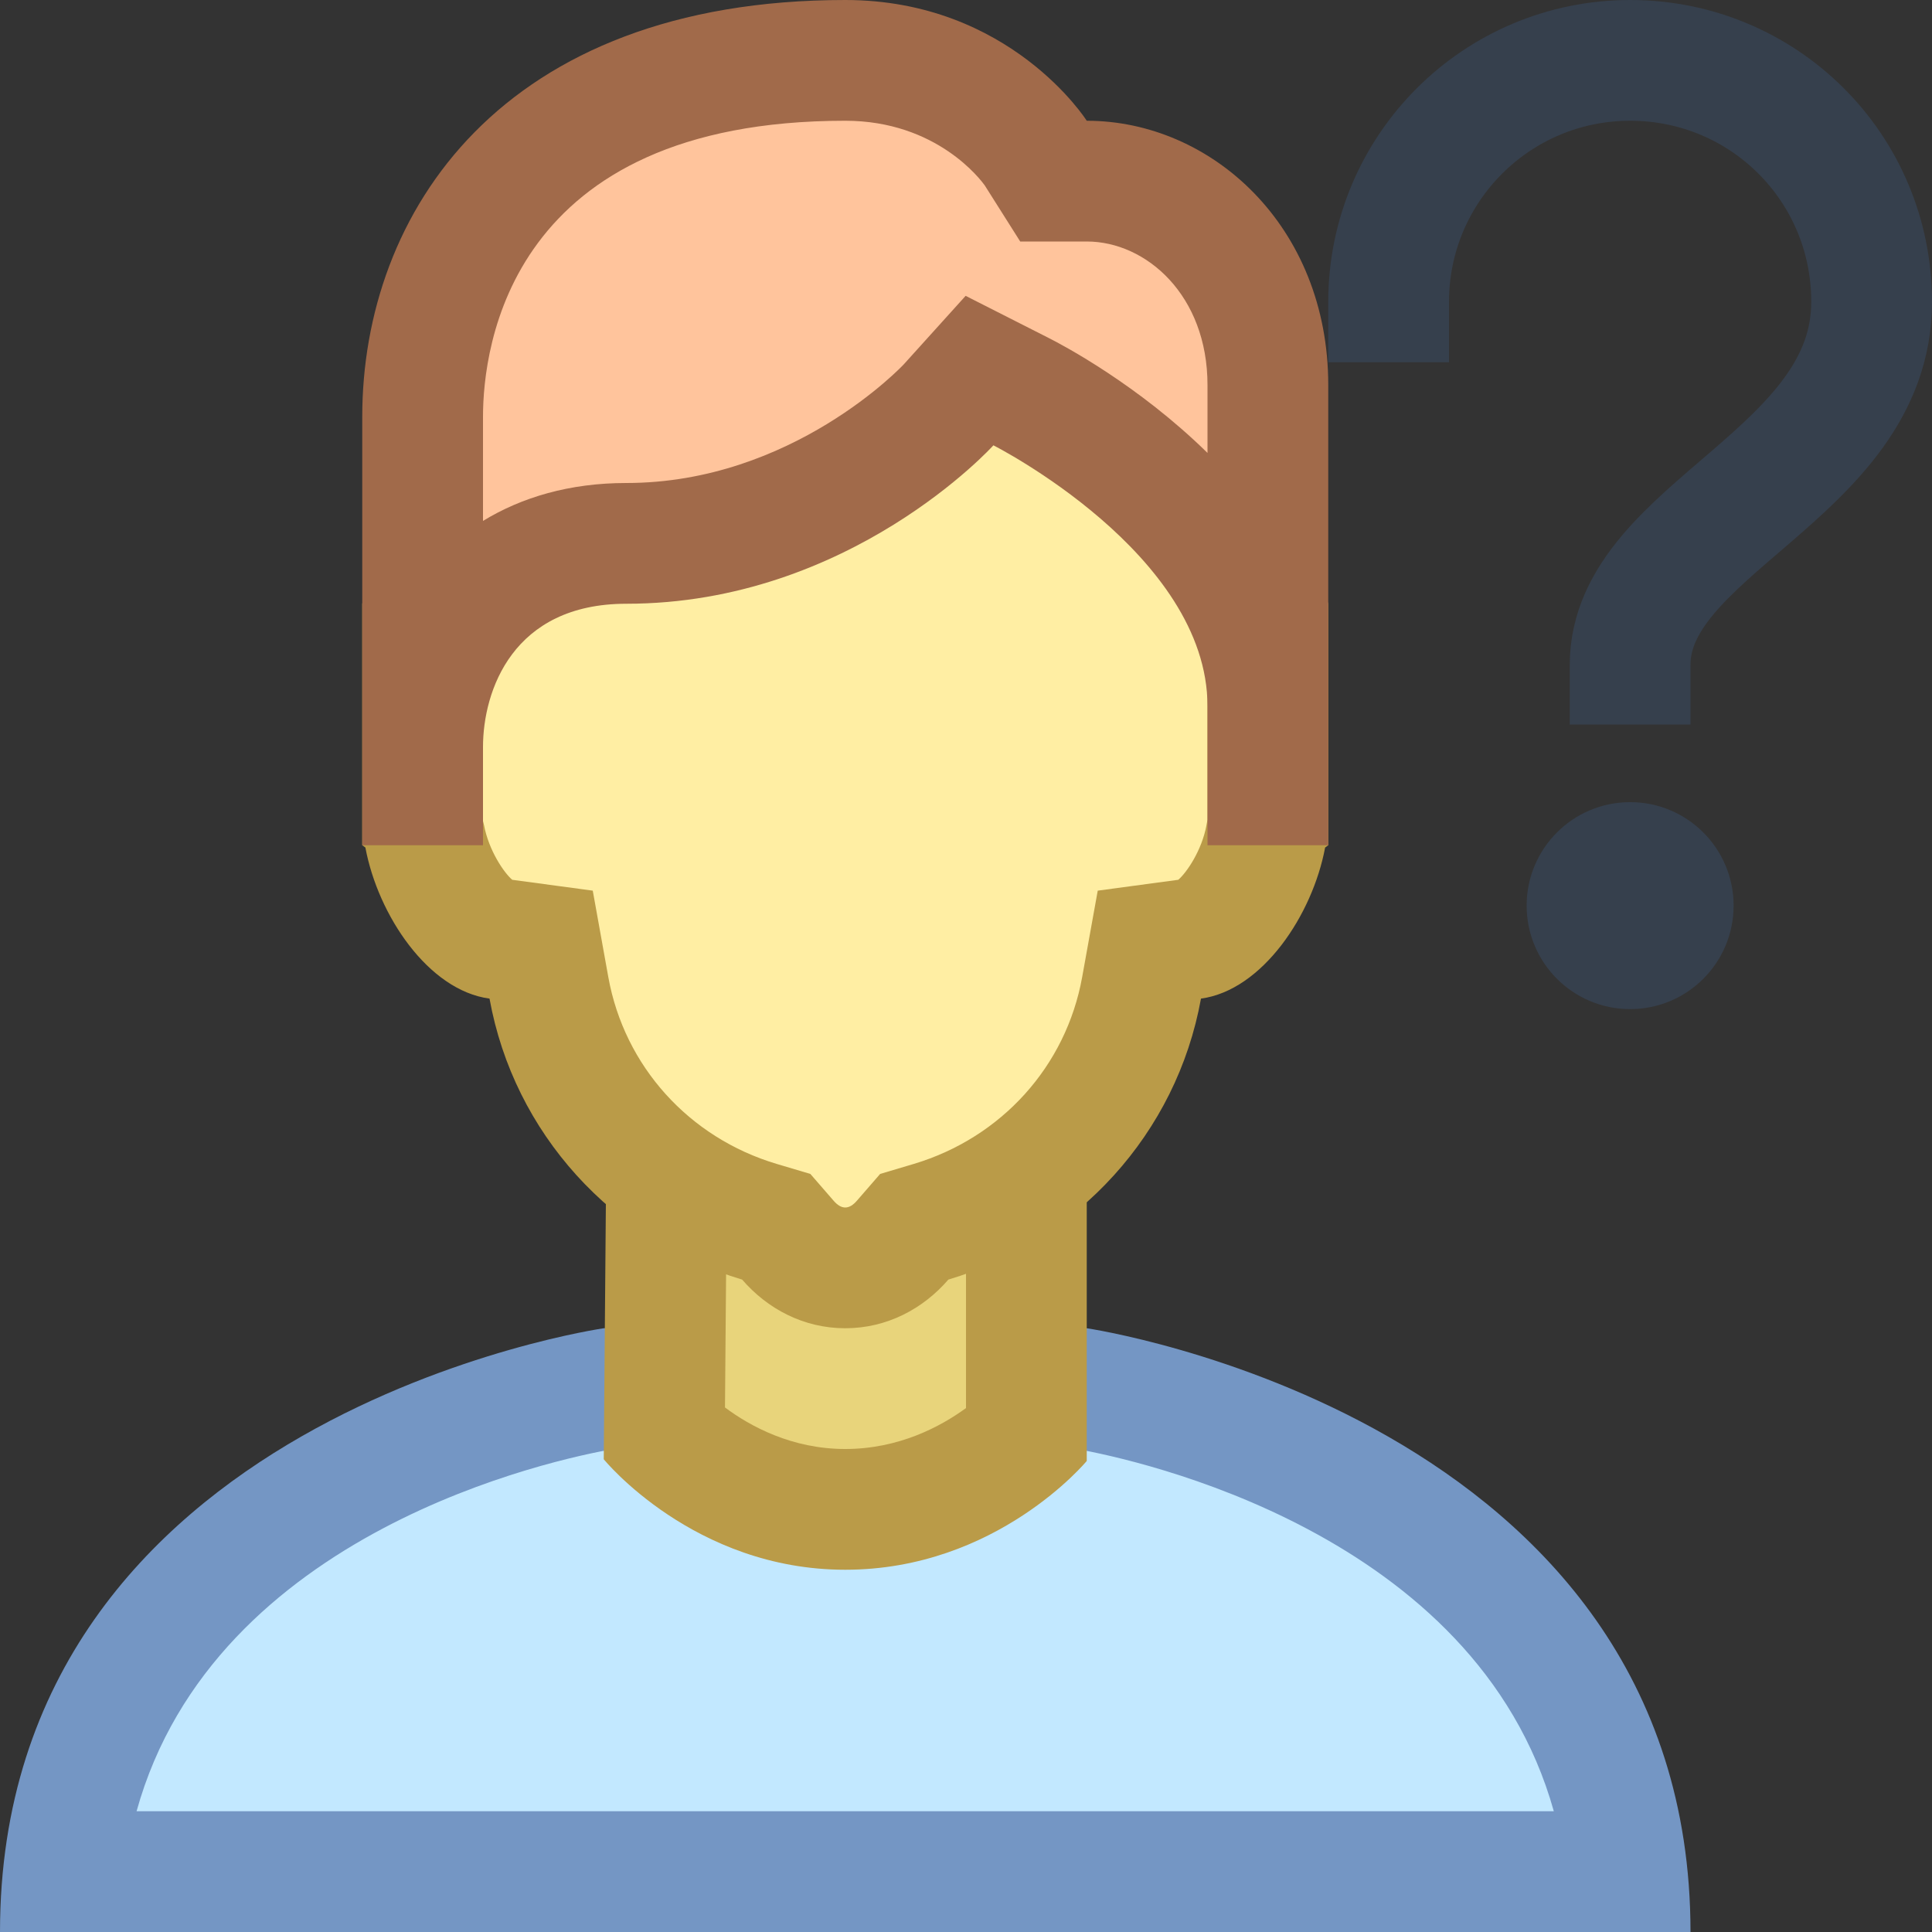 <?xml version="1.0" encoding="iso-8859-1"?><!-- Generator: Adobe Illustrator 19.2.1, SVG Export Plug-In . SVG Version: 6.00 Build 0)  --><svg xmlns="http://www.w3.org/2000/svg" xmlns:xlink="http://www.w3.org/1999/xlink" version="1.1" id="Layer_1" x="0px" y="0px" viewBox="0 0 16 16" style="enable-background:new 0 0 16 16;" xml:space="preserve" width="16" height="16">
<rect x="0" y="0" width="16" height="16" fill="#333333" stroke="none"/>
<circle style="fill:#36404D;" cx="13.5" cy="7.5" r="0.857"/>
<path style="fill:none;stroke:#36404D;stroke-miterlimit:10;" d="M13.5,6V5.506c0-1.132,2-1.575,2-3.006c0-1.113-0.895-2-2-2h0  c-1.105,0-2,0.895-2,2V3"/>
<g>
	<path style="fill:#C2E8FF;" d="M0.527,15.5c0.375-3.367,4.5-3.999,4.543-4.005L9,11.5c0.108,0.021,4.107,0.659,4.473,4H0.527z"/>
	<g>
		<path style="fill:#7496C4;" d="M8.918,12c0.484,0.087,3.304,0.686,3.95,3H1.131c0.646-2.328,3.477-2.917,3.949-3H8.918 M9,11H5    c0,0-5,0.717-5,5h14C14,11.732,9,11,9,11L9,11z"/>
	</g>
</g>
<g>
	<path style="fill:#E8D47B;" d="M7,12.5c-0.744,0-1.277-0.409-1.499-0.615L5.53,8.5H8.5v3.397C8.28,12.101,7.753,12.5,7,12.5z"/>
	<path style="fill:#BA9B48;" d="M8,9v2.661C7.789,11.815,7.443,12,7,12c-0.442,0-0.787-0.188-0.996-0.344L6.026,9H8 M9,8H5.034   L5,12.085C5,12.085,5.744,13,7,13s2-0.901,2-0.901V8L9,8z"/>
</g>
<g>
	<g>
		<path style="fill:#FFEEA3;" d="M7,10.5c-0.241,0-0.402-0.145-0.477-0.231l-0.095-0.11l-0.14-0.042    C5.381,9.846,4.713,9.104,4.546,8.181L4.481,7.823L4.12,7.774C3.909,7.746,3.6,7.37,3.518,6.928L3.5,6.834V5.061L4.134,2.5h5.6    L10.5,5.073v1.795l-0.018,0.06C10.4,7.37,10.091,7.746,9.88,7.774L9.519,7.823L9.454,8.181c-0.167,0.923-0.835,1.665-1.743,1.937    l-0.14,0.042l-0.095,0.11C7.402,10.355,7.241,10.5,7,10.5z"/>
	</g>
	<g>
		<path style="fill:#BA9B48;" d="M9.361,3L10,5.146v1.642L9.991,6.836c-0.038,0.206-0.163,0.39-0.233,0.45l-0.667,0.09L8.962,8.092    C8.829,8.829,8.295,9.421,7.568,9.639L7.289,9.722l-0.191,0.22C7.065,9.981,7.032,10,7,10S6.935,9.981,6.902,9.942l-0.191-0.22    L6.432,9.639c-0.727-0.217-1.261-0.81-1.394-1.546L4.909,7.376l-0.667-0.09c-0.07-0.06-0.194-0.244-0.233-0.45L4,6.799V5.122    L4.525,3H9.361 M10.106,2H3.743L3,5v2l0.026,0.019C3.13,7.578,3.546,8.202,4.054,8.27c0.202,1.117,1.021,2.007,2.092,2.327    C6.355,10.839,6.655,11,7,11s0.645-0.161,0.854-0.403c1.071-0.32,1.89-1.21,2.092-2.327c0.508-0.069,0.924-0.693,1.028-1.251L11,7    V5L10.106,2L10.106,2z"/>
	</g>
</g>
<g>
	<path style="fill:#FFC49C;" d="M10.5,5.848c0-1.526-1.837-2.5-2.046-2.606L8.115,3.07L7.858,3.351C7.847,3.362,6.786,4.5,5.187,4.5   C4.028,4.5,3.5,5.375,3.5,6.187V3.452C3.5,2.025,4.419,0.5,7,0.5c1.06,0,1.559,0.74,1.58,0.771l0.148,0.225L9,1.5   c0.737,0,1.5,0.632,1.5,1.689V6.5V5.848z"/>
	<g>
		<path style="fill:#A16A4A;" d="M7,1c0.761,0,1.126,0.495,1.155,0.535L8.449,2H9c0.492,0,1,0.445,1,1.189v0.562    C9.429,3.19,8.803,2.858,8.679,2.796L7.997,2.45L7.485,3.017C7.476,3.027,6.56,4,5.187,4C4.717,4,4.321,4.118,4,4.314V3.452    C4,2.877,4.216,1,7,1 M7,0C4.15,0,3,1.766,3,3.452C3,4.668,3,7,3,7h1c0,0,0-0.382,0-0.813C4,5.723,4.245,5,5.187,5    c1.855,0,3.04-1.312,3.04-1.312S10,4.585,10,5.848C10,6.322,10,7,10,7h1c0,0,0-1.821,0-3.811C11,1.872,10.032,1,9,1    C9,1,8.367,0,7,0L7,0z"/>
	</g>
</g>
</svg>